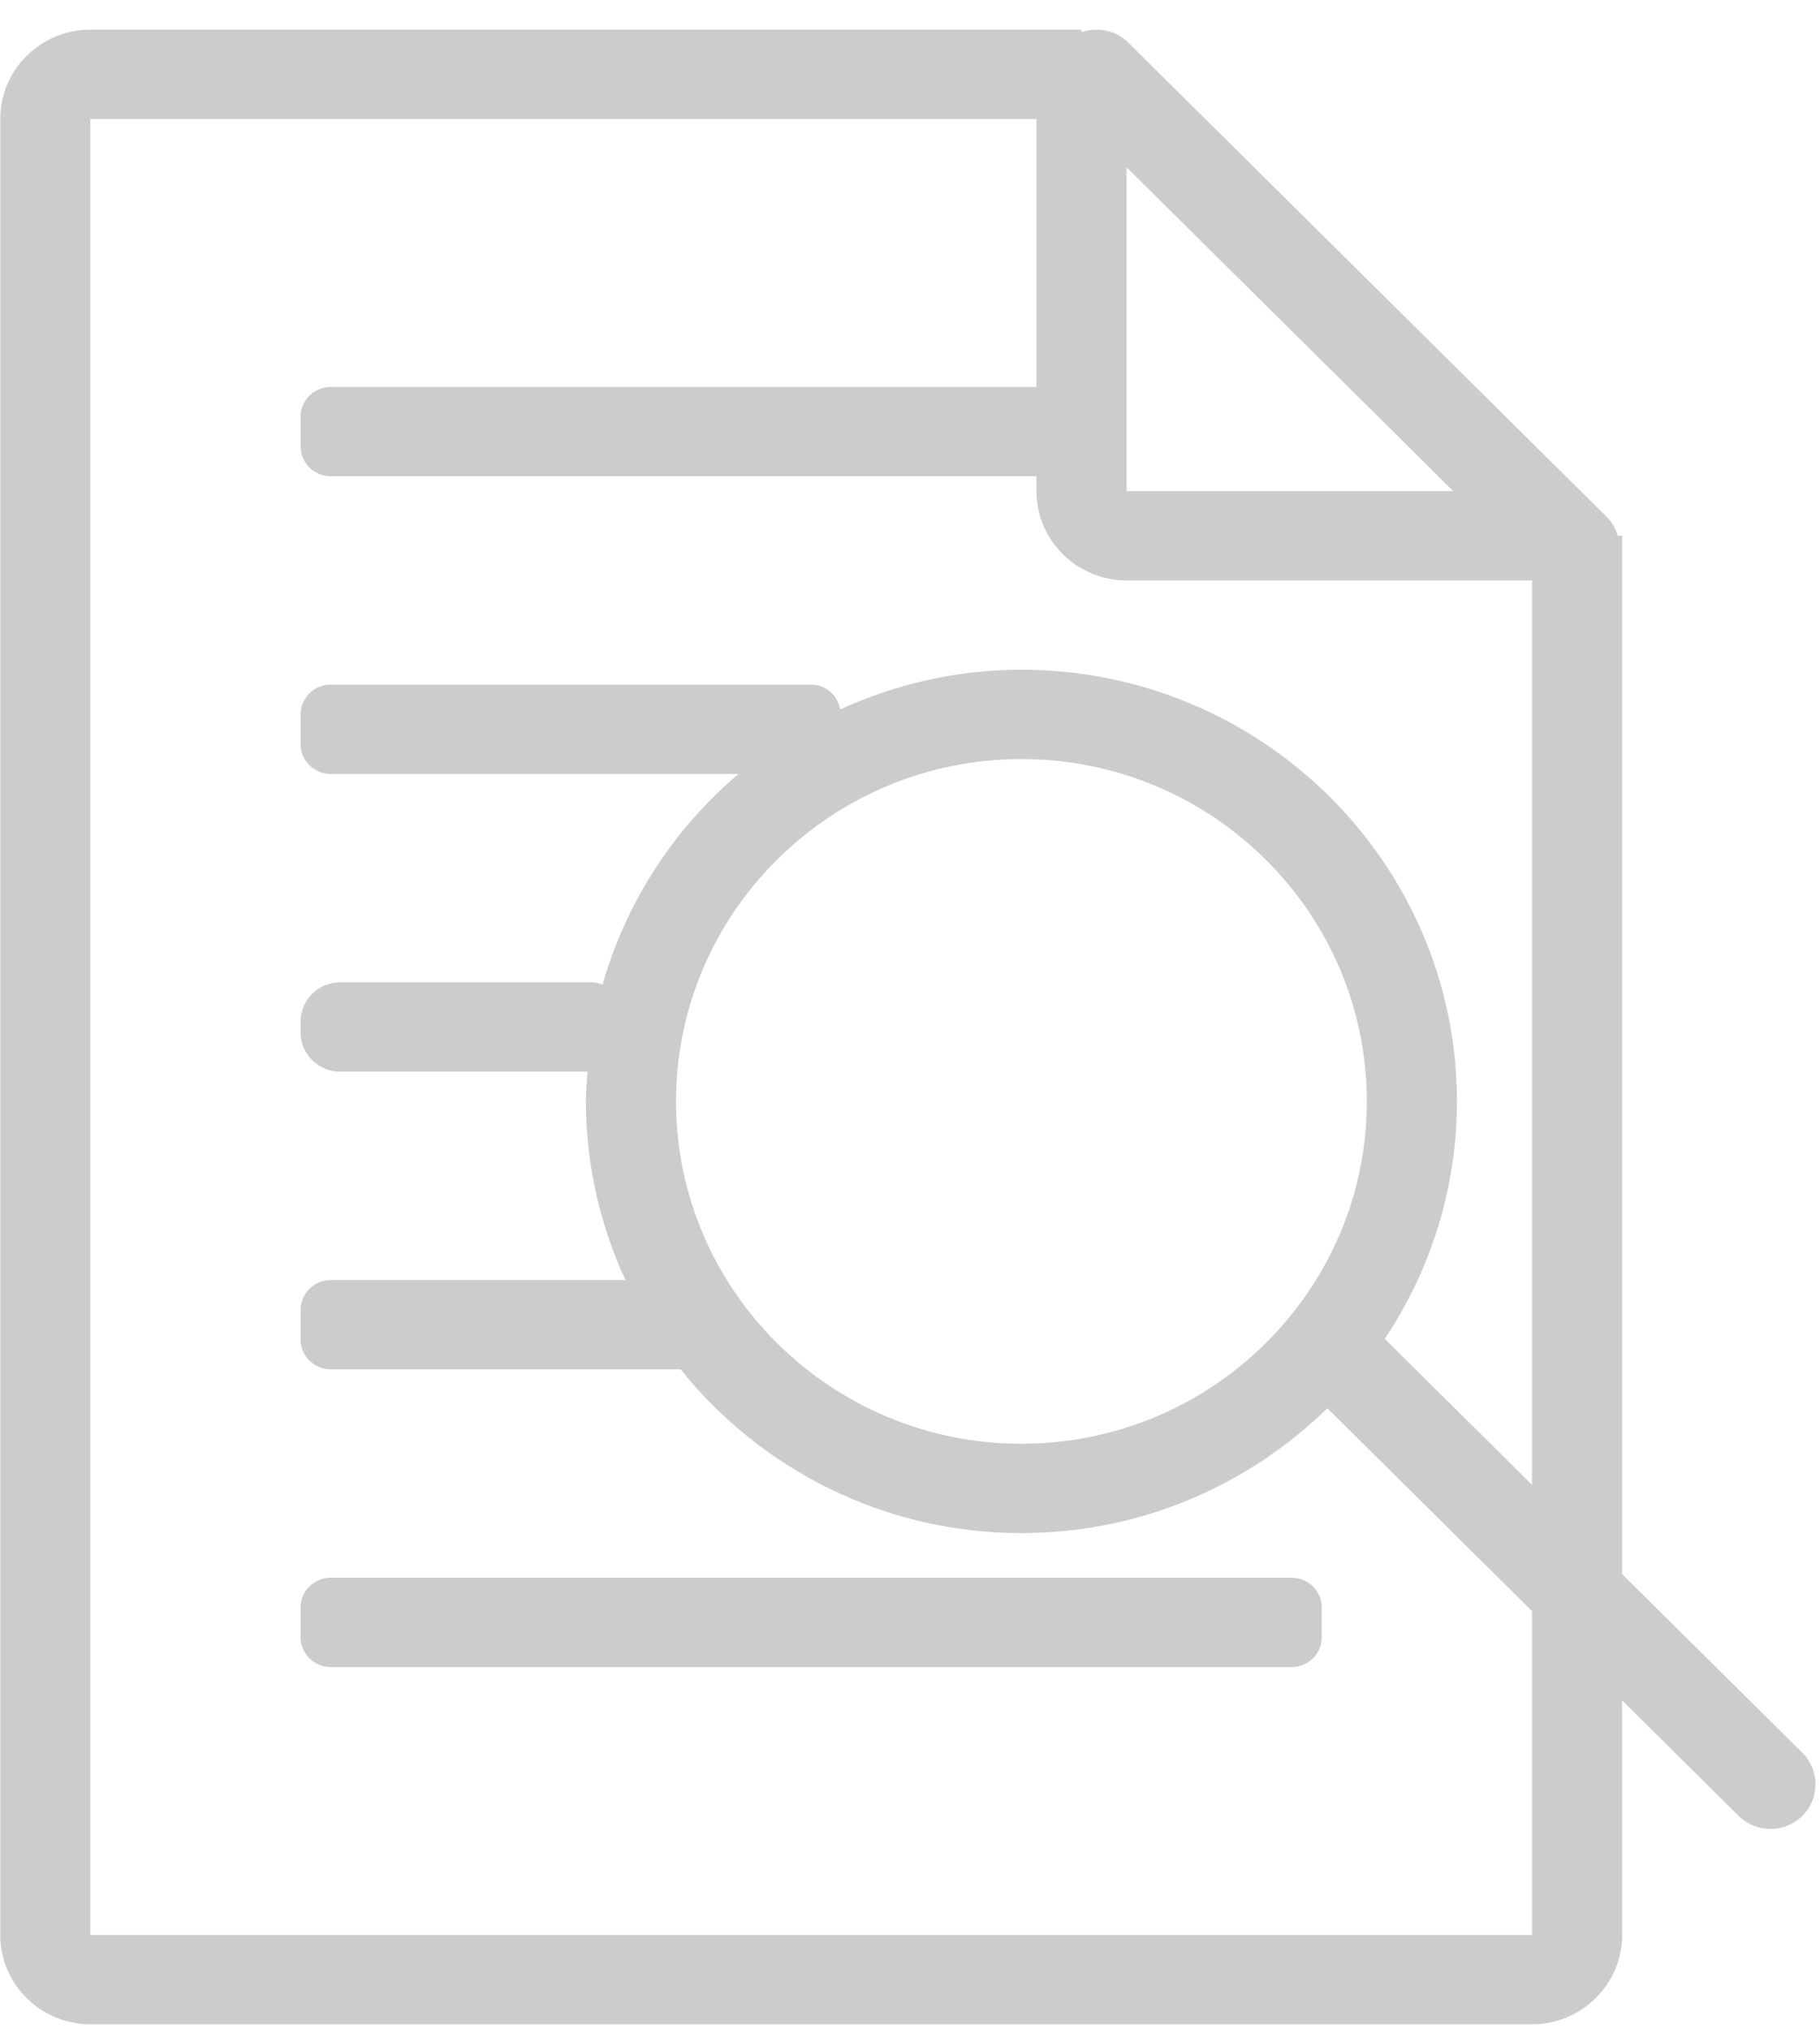 <?xml version="1.0" encoding="UTF-8" standalone="no"?>
<svg width="61px" height="68px" viewBox="0 0 61 68" version="1.1" xmlns="http://www.w3.org/2000/svg" xmlns:xlink="http://www.w3.org/1999/xlink" xmlns:sketch="http://www.bohemiancoding.com/sketch/ns">
    <!-- Generator: Sketch 3.3.2 (12043) - http://www.bohemiancoding.com/sketch -->
    <title>path-1</title>
    <desc>Created with Sketch.</desc>
    <defs></defs>
    <g id="Page-1" stroke="none" stroke-width="1" fill="none" fill-rule="evenodd" sketch:type="MSPage">
        <path d="M60.408,60.86 C59.821,61.443 58.86,61.443 58.272,60.86 L54.368,56.99 L54.368,64.852 C54.368,66.502 53.013,67.845 51.348,67.845 L3.028,67.845 C1.363,67.845 0.008,66.502 0.008,64.852 L0.008,3.988 C0.008,2.337 1.363,0.994 3.028,0.994 L36.248,0.994 L36.248,1.08 C36.778,0.9 37.388,1.005 37.809,1.422 L53.865,17.337 C54.044,17.514 54.15,17.731 54.219,17.956 L54.368,17.956 L54.368,52.757 L60.408,58.744 C60.995,59.326 60.995,60.278 60.408,60.86 L60.408,60.86 Z M34.738,15.961 L11.082,15.961 C10.528,15.961 10.075,15.512 10.075,14.963 L10.075,13.965 C10.075,13.417 10.528,12.968 11.082,12.968 L34.738,12.968 L34.738,3.988 L3.028,3.988 L3.028,64.852 L51.348,64.852 L51.348,53.997 L44.487,47.197 C41.849,49.781 38.228,51.382 34.235,51.382 C29.609,51.382 25.488,49.232 22.811,45.894 L11.082,45.894 C10.528,45.894 10.075,45.445 10.075,44.896 L10.075,43.898 C10.075,43.35 10.528,42.901 11.082,42.901 L20.963,42.901 C20.12,41.074 19.638,39.051 19.638,36.914 C19.638,36.577 19.666,36.247 19.689,35.916 L11.396,35.916 C10.67,35.916 10.075,35.327 10.075,34.607 L10.075,34.233 C10.075,33.512 10.67,32.923 11.396,32.923 L19.827,32.923 C19.958,32.923 20.077,32.962 20.197,32.997 C20.988,30.215 22.594,27.772 24.751,25.939 L11.082,25.939 C10.528,25.939 10.075,25.49 10.075,24.941 L10.075,23.943 C10.075,23.394 10.528,22.945 11.082,22.945 L27.188,22.945 C27.682,22.945 28.077,23.309 28.16,23.776 C30.013,22.931 32.066,22.446 34.235,22.446 C42.283,22.446 48.831,28.937 48.831,36.914 C48.831,39.853 47.937,42.587 46.412,44.872 L51.348,49.764 L51.348,19.453 L37.758,19.453 C36.093,19.453 34.738,18.11 34.738,16.46 L34.738,15.961 L34.738,15.961 Z M45.811,36.914 C45.811,30.587 40.618,25.44 34.235,25.44 C27.852,25.44 22.658,30.587 22.658,36.914 C22.658,43.241 27.852,48.388 34.235,48.388 C40.618,48.388 45.811,43.241 45.811,36.914 L45.811,36.914 Z M37.758,5.606 L37.758,16.46 L48.709,16.46 L37.758,5.606 L37.758,5.606 Z M11.082,52.878 L43.295,52.878 C43.848,52.878 44.301,53.327 44.301,53.876 L44.301,54.874 C44.301,55.423 43.848,55.872 43.295,55.872 L11.082,55.872 C10.528,55.872 10.075,55.423 10.075,54.874 L10.075,53.876 C10.075,53.327 10.528,52.878 11.082,52.878 L11.082,52.878 Z" id="path-1" fill="#CCCCCC" sketch:type="MSShapeGroup"></path>
    </g>
</svg>